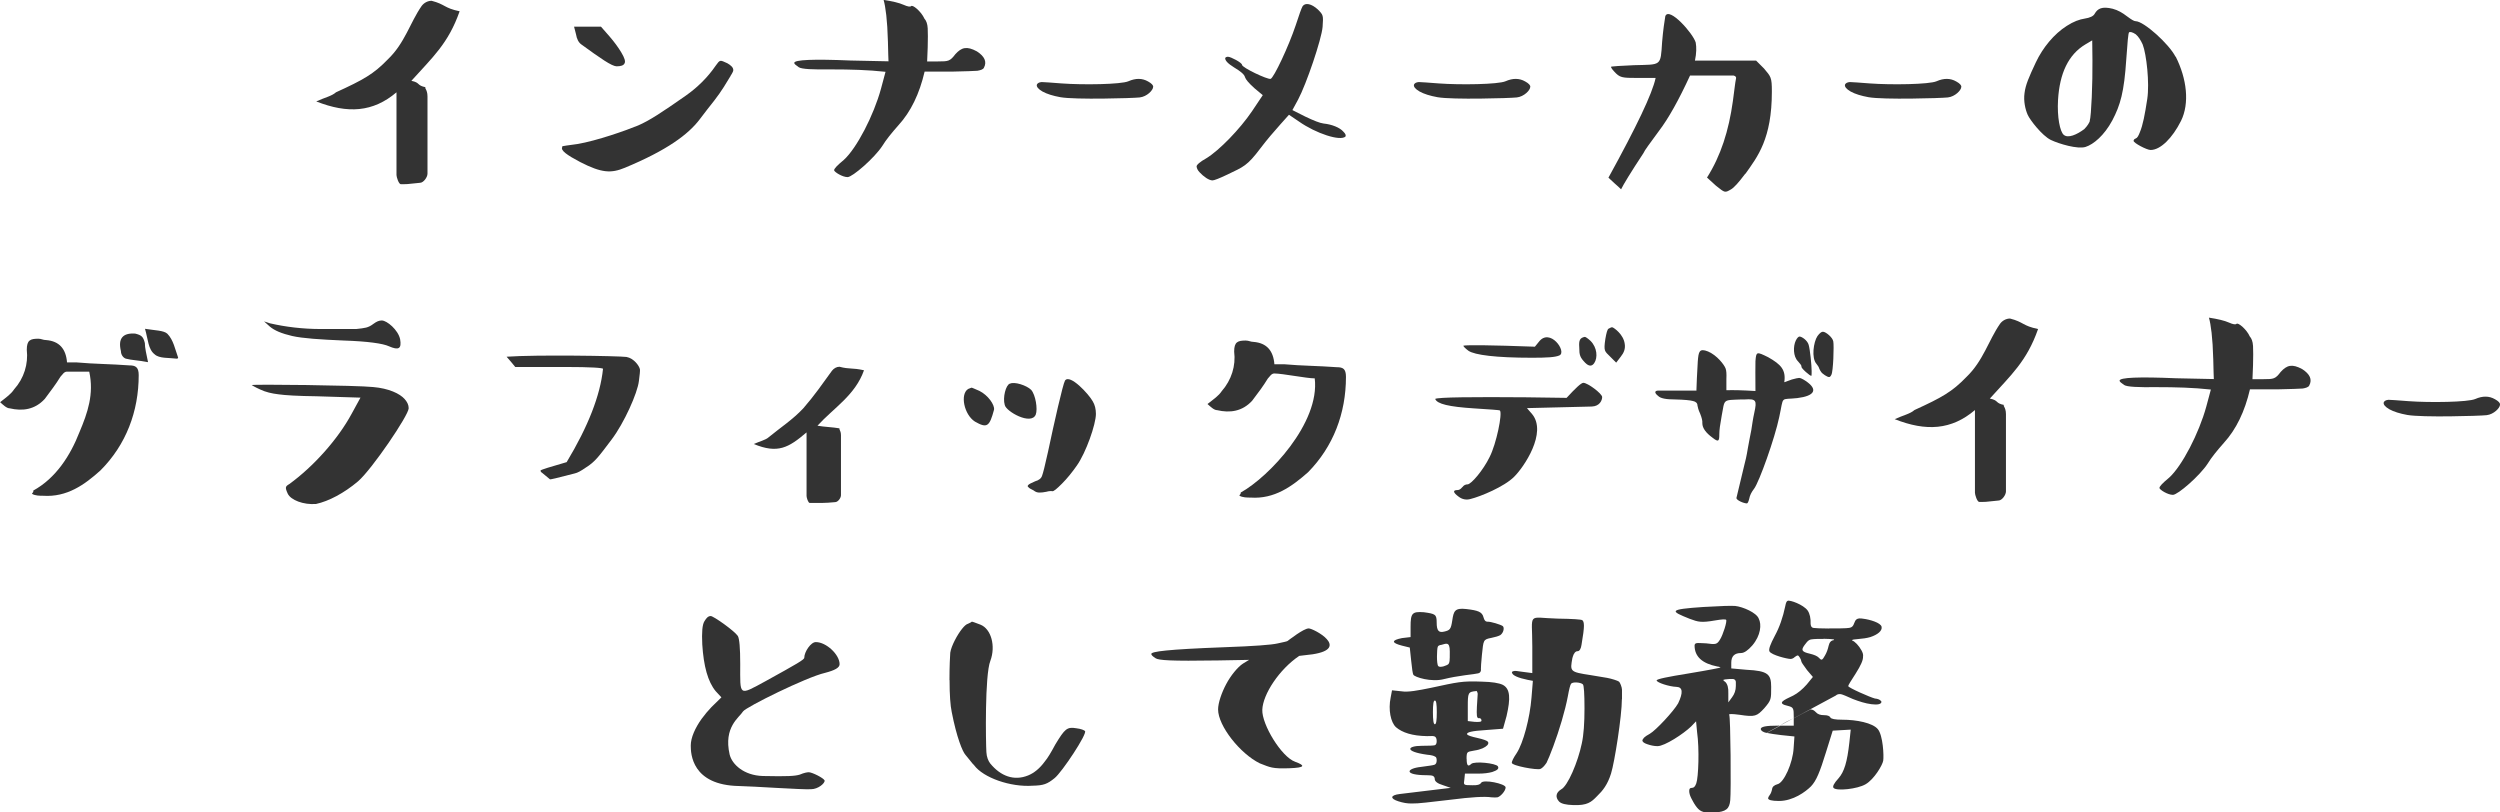 <?xml version="1.0" encoding="UTF-8"?>
<svg id="_レイヤー_2" data-name="レイヤー 2" xmlns="http://www.w3.org/2000/svg" viewBox="0 0 219.36 71.29">
  <defs>
    <style>
      .cls-1 {
        fill: #333;
      }
    </style>
  </defs>
  <g id="_編集箇所" data-name="編集箇所">
    <g>
      <path class="cls-1" d="M36.09,7.09c.83.17.43.4,1.28.57-.21.02.14.14.14.8v6.78c0,.31-.35.8-.66.8-1.21.14-1.18.12-1.68.12-.19,0-.38-.64-.38-.8v-7.26c-2.06,1.75-4.28,1.89-7.04.8.71-.33,1.37-.47,1.73-.8,2.43-1.11,3.31-1.61,4.54-2.88,1.51-1.44,1.96-3.24,2.98-4.7.21-.28.54-.45.87-.45,1.21.31,1.09.64,2.46.92-.99,2.84-2.41,4.07-4.23,6.1Z"/>
      <path class="cls-1" d="M64.1,6.67c-.33.54-.76,1.3-1.44,2.17-.35.43-.76.97-1.28,1.65-.99,1.3-2.84,2.69-6.55,4.23-1.21.5-2.03.47-3.92-.5-1.16-.61-1.73-1.02-1.58-1.3,0-.02,0-.07.02-.09.02-.02.47-.07,1.3-.19,1.7-.28,4.33-1.21,5.34-1.63.99-.43,2.03-1.11,4.16-2.6,1.04-.73,1.94-1.61,2.65-2.65.38-.52.35-.52,1.02-.21.33.19.52.38.52.59.02.07-.07.26-.24.52ZM54.08,5.81c-.4,0-1.39-.69-3.07-1.91-.24-.17-.4-.47-.47-.9l-.17-.66h2.36l.73.83c.43.5.78.97,1.06,1.44s.38.78.28.95c-.09.19-.33.26-.73.26Z"/>
      <path class="cls-1" d="M82.32,5.39c.9,0,1.04-.02,1.51-.64.54-.59.99-.73,1.89-.24.66.43.9.9.61,1.44-.07.14-.28.21-.57.26-.31.02-1.02.05-2.1.07h-2.53c-.45,1.94-1.21,3.52-2.29,4.7-.61.69-1.09,1.28-1.42,1.82-.69,1.06-2.62,2.74-3.05,2.74-.45,0-1.13-.43-1.18-.59-.02-.14.26-.43.85-.92,1.13-1.02,2.62-3.9,3.26-6.24l.4-1.49c-1.54-.17-3.1-.21-4.75-.21-1.63.02-2.6-.02-2.86-.19-.26-.19-.4-.28-.4-.38,0-.28,1.68-.35,4.96-.21l3.31.07c-.02-.21-.02-.78-.05-1.73-.05-1.91-.21-3.07-.38-3.66.78.12,1.37.26,1.75.43.38.17.59.19.66.12s.24,0,.52.24c.26.24.5.52.66.87.14.14.26.43.28.83.02.4.02.95,0,1.68l-.05,1.23h.95Z"/>
      <path class="cls-1" d="M101.18,7.63c0,.28-.54.85-1.18.92-.64.07-5.63.21-6.95-.02-.66-.12-1.18-.28-1.58-.5-.78-.45-.52-.8-.07-.83.21,0,.8.05,1.75.12,1.89.14,5.22.09,5.86-.19.64-.28,1.21-.28,1.73.02.31.17.45.33.45.47Z"/>
      <path class="cls-1" d="M104.99,14.61c0-.14.28-.4.87-.73,1.13-.69,2.93-2.55,3.99-4.11l.95-1.42-.73-.61c-.5-.45-.76-.76-.83-.97-.05-.24-.4-.52-.95-.85-.57-.35-.83-.64-.78-.85.05-.05.12-.09.24-.09.24,0,1.23.52,1.23.71,0,.24,2.22,1.3,2.51,1.23.28-.09,1.58-2.84,2.2-4.7.31-.95.5-1.49.61-1.68.24-.33.78-.21,1.32.28.5.5.5.52.43,1.54-.09,1.09-1.42,5.01-2.15,6.38l-.5.92,1.13.57c.73.35,1.28.57,1.61.61.71.07,1.42.35,1.73.71.19.19.24.31.19.43-.45.43-2.58-.26-4.09-1.32l-.87-.59-.76.85c-.57.64-1.16,1.32-1.75,2.1-1.16,1.54-1.47,1.61-2.88,2.29-.73.35-1.18.52-1.32.52-.31,0-.78-.33-1.13-.71-.17-.17-.26-.38-.26-.5Z"/>
      <path class="cls-1" d="M134.27,7.63c0,.28-.54.85-1.18.92-.64.07-5.63.21-6.95-.02-.66-.12-1.18-.28-1.58-.5-.78-.45-.52-.8-.07-.83.21,0,.8.05,1.75.12,1.89.14,5.22.09,5.86-.19.64-.28,1.21-.28,1.73.02.31.17.45.33.45.47Z"/>
      <path class="cls-1" d="M153.13,15.25c-.57.76-.97,1.21-1.25,1.37-.54.31-.52.31-1.32-.33l-.78-.71c1.21-1.91,1.91-4.11,2.27-6.71.14-1.04.21-1.68.26-1.89.07-.21-.02-.31-.19-.35h-3.83c-.99,2.15-1.89,3.76-2.72,4.85-.8,1.09-1.28,1.73-1.37,1.96-1.11,1.68-1.75,2.74-1.96,3.17-.14-.14-.33-.31-.57-.52-.26-.24-.43-.4-.54-.5,2.46-4.47,3.85-7.37,4.14-8.75h-1.58c-1.39,0-1.56-.02-2.06-.57-.26-.28-.33-.43-.21-.43.09-.02.76-.07,1.96-.12,2.41-.07,2.32.12,2.46-2.03.09-1.09.21-1.84.28-2.27.33-.87,2.46,1.54,2.67,2.32.07.4.07.92-.07,1.58h5.37l.69.69c.61.73.69.76.69,2.03,0,4.14-1.25,5.7-2.32,7.21Z"/>
      <path class="cls-1" d="M172.09,7.63c0,.28-.54.85-1.18.92-.64.07-5.63.21-6.95-.02-.66-.12-1.18-.28-1.58-.5-.78-.45-.52-.8-.07-.83.21,0,.8.05,1.75.12,1.89.14,5.22.09,5.86-.19.64-.28,1.21-.28,1.73.02.31.17.45.33.45.47Z"/>
      <path class="cls-1" d="M190.9,4.96c.99,1.96,1.23,4.11.47,5.65-.76,1.51-1.8,2.55-2.67,2.55-.33,0-1.49-.61-1.49-.8,0-.09.07-.17.19-.21.14-.05.24-.24.35-.52.28-.66.45-1.58.66-2.95.21-1.39-.07-3.92-.4-4.77-.17-.38-.38-.71-.61-.9-.28-.19-.5-.24-.59-.17-.07.09-.14.87-.24,2.34-.19,2.91-.52,4.04-1.23,5.39-.71,1.32-1.65,2.1-2.34,2.32s-2.32-.26-3.05-.61c-.78-.38-1.84-1.77-2.03-2.2-.21-.47-.38-1.21-.28-1.91.09-.73.38-1.39.99-2.69.61-1.3,1.61-2.51,2.72-3.21.59-.38,1.11-.57,1.58-.64.45-.07.76-.21.87-.43.26-.45.64-.66,1.58-.43.45.12.85.35,1.25.66.38.28.61.43.76.43.71,0,2.93,1.99,3.5,3.12ZM183.36,10.61c.14-.43.26-3.33.24-5.34l-.02-1.73-.59.35c-1.51.9-2.27,2.55-2.41,4.87-.09,1.51.17,2.79.5,3.07.38.33,1.16-.02,1.8-.5.28-.28.43-.54.5-.73Z"/>
      <path class="cls-1" d="M2.91,43.05c1.99-1.09,3.26-3.07,4.07-5.15.71-1.68,1.28-3.33.85-5.29h-1.96c-.26,0-.4.28-.57.45-.4.66-.83,1.21-1.37,1.94-.87.95-1.96,1.09-3.07.83-.28,0-.59-.31-.85-.54.57-.45.95-.71,1.23-1.13.87-.97,1.25-2.22,1.11-3.47,0-.85.31-.97,1.02-.97.26,0,.4.12.69.12q1.68.14,1.82,1.96h.85c1.54.14,3.05.14,4.61.26.54,0,.83.14.83.85,0,3.19-1.11,6.12-3.36,8.37-1.39,1.25-2.93,2.36-5.03,2.22-.28,0-.71,0-.97-.17,0-.09.12-.09.12-.26ZM13,31.78c-.85-.17-1.42-.17-1.96-.31-.26-.09-.43-.38-.43-.66q-.4-1.65,1.25-1.54c.57.14.71.28.85.83,0,.43.14.99.28,1.68ZM12.72,28.85c.85.14,1.65.14,1.96.43.54.54.69,1.39.95,2.1,0,0,0,.09-.12.09-.69-.09-1.54,0-1.94-.38-.57-.43-.57-1.28-.85-2.25Z"/>
      <path class="cls-1" d="M22.08,33.79c0-.09,9.29.02,10.66.17,1.37.12,2.34.57,2.77,1.06.21.24.35.5.35.8,0,.61-3.21,5.34-4.44,6.41-1.23,1.04-2.58,1.75-3.69,1.99-1.11.09-2.22-.35-2.48-.9-.26-.57-.21-.64.14-.85,2.08-1.51,4.25-3.9,5.48-6.19l.76-1.39-3.85-.12c-1.65-.02-2.79-.09-3.33-.17-.59-.07-1.13-.19-1.63-.43-.47-.21-.73-.38-.73-.38ZM31.25,28.87c.78-.09,1.04-.09,1.54-.47.26-.19.47-.28.71-.28.45,0,1.44.83,1.61,1.65.14.83-.12.99-.99.61-.52-.24-1.84-.43-3.95-.5-2.1-.09-3.62-.19-4.54-.4-.9-.21-1.54-.47-1.96-.83l-.5-.45.52.17c1.35.31,2.84.5,4.49.5h3.07Z"/>
      <path class="cls-1" d="M45.21,32.2c-.24-.28-.47-.59-.76-.9,2.62-.19,9.83-.07,10.52.02.66.12,1.13.8,1.18,1.09.02.14-.02.47-.09,1.02-.12,1.06-1.3,3.69-2.39,5.13-1.09,1.44-1.44,1.96-2.29,2.48-.4.28-.71.45-.95.5l-1.7.43c-.07,0-.33.09-.47.09l-.69-.57c-.12-.07-.14-.14-.14-.21.05-.07.83-.31,2.29-.73,1.89-3.14,2.95-5.86,3.19-8.18.05-.09-1.04-.17-3.29-.17h-4.42Z"/>
      <path class="cls-1" d="M71.71,37.35c.66.12,1.3.12,1.99.24-.17.02.09.12.09.61v5.25c0,.24-.26.61-.52.61-.9.09-1.3.07-2.22.07-.14,0-.28-.47-.28-.61v-5.58c-1.58,1.35-2.53,1.89-4.63,1.02.52-.24,1.04-.35,1.3-.59,1.06-.87,2.13-1.56,3.05-2.55.95-1.09,1.7-2.17,2.51-3.29.17-.21.4-.35.66-.35.9.24,1.09.07,2.15.31-.78,2.2-2.65,3.29-4.09,4.87Z"/>
      <path class="cls-1" d="M85.28,34.02s.24.09.66.28c.76.38,1.35,1.23,1.28,1.65-.4,1.49-.61,1.65-1.68,1.04-.95-.61-1.32-2.41-.59-2.86.19-.07.28-.12.33-.12ZM88.61,33.67c.38-.21,1.47.14,1.87.54.38.43.59,1.68.4,2.17-.4.97-2.62-.28-2.72-.85-.19-.64.09-1.75.45-1.87ZM91.21,43.22c-.19,0-.35-.05-.52-.19-.24-.12-.38-.19-.45-.28-.09-.07-.09-.12,0-.21.07-.07.26-.17.59-.31.33-.09.54-.26.61-.5.07-.17.26-.9.52-2.1.52-2.46,1.3-5.93,1.49-6.24.43-.61,2.1,1.21,2.43,1.82.19.31.28.69.28,1.11,0,.9-.87,3.4-1.68,4.54-.4.57-.83,1.11-1.3,1.58-.45.45-.73.69-.85.66-.09-.02-.28-.02-.52.05-.24.05-.43.07-.61.07Z"/>
      <path class="cls-1" d="M108.86,43.22c2.48-1.37,6.97-6.12,6.5-10.02-.71,0-2.84-.43-3.55-.43-.26,0-.4.28-.57.45-.4.66-.83,1.23-1.37,1.94-.87.95-1.96,1.09-3.07.83-.28,0-.59-.31-.85-.54.57-.45.97-.71,1.25-1.13.85-.97,1.25-2.22,1.09-3.47,0-.85.31-.97,1.02-.97.26,0,.43.12.69.12q1.68.14,1.82,1.96h.85c1.54.14,3.05.14,4.63.26.54,0,.8.14.8.85,0,3.19-1.11,6.12-3.33,8.37-1.42,1.25-2.95,2.36-5.03,2.22-.28,0-.73,0-.99-.17,0-.09.12-.09.12-.26Z"/>
      <path class="cls-1" d="M128.32,42.74c.12-.17.28-.24.45-.24.31,0,1.37-1.23,1.94-2.41.59-1.16,1.13-3.81.9-4.07-.07-.05-.85-.09-2.32-.19-2.13-.14-3.21-.38-3.36-.83.12-.07.9-.12,2.34-.14,1.47-.02,3.33-.02,5.6,0l3.59.05c.8-.87,1.28-1.32,1.47-1.32.38,0,1.65.95,1.65,1.25,0,.28-.21.8-.9.83l-5.7.14.45.52c1.35,1.63-.73,4.68-1.58,5.51-.87.87-2.95,1.73-3.81,1.94-.4.12-.76.02-1.04-.19-.52-.38-.54-.59-.12-.59.14,0,.28-.07.43-.26ZM134.67,30.43l.35-.43c.97-1.28,2.48.85,1.82,1.18-.35.17-1.13.21-2.41.21-3.17,0-5.03-.24-5.58-.61-.28-.21-.45-.38-.45-.45.33-.07,2.41-.05,6.26.09ZM138.57,30.48c-.05-.64.07-.83.47-.92.05-.02.24.09.52.35.59.59.64,1.47.33,1.94q-.31.47-.8-.02c-.45-.47-.52-.66-.52-1.35ZM141.5,28.73c.09.02.95.59,1.06,1.44.07.43-.07.78-.35,1.13l-.4.52-.52-.52c-.5-.5-.59-.47-.43-1.56.09-.52.17-.83.28-.9.17-.09.26-.14.35-.12Z"/>
      <path class="cls-1" d="M148.85,34.26c0-.28.07-1.73.12-2.55.07-.85.12-1.18.9-.87.78.33,1.42,1.16,1.54,1.49.07.19.09.47.07.92v.99c.59-.02,1.44,0,2.55.07-.02-1.32,0-2.22,0-2.62.07-.85.09-.85,1.11-.35,1.13.64,1.58,1.11,1.42,2.2l.66-.24c.33-.09.54-.14.64-.14.12,0,.31.09.57.26,1.13.76.8,1.32-.73,1.51-1.54.17-1.16-.26-1.58,1.65-.4,1.91-1.75,5.67-2.2,6.29-.24.31-.38.59-.43.87-.07.28-.14.43-.21.43-.28,0-.92-.28-.92-.47.17-.73.52-2.2.69-2.88.09-.33.21-.83.31-1.47.12-.61.21-1.18.31-1.63.07-.45.14-.97.26-1.51.24-1.09.17-1.23-.85-1.16h-.31c-1.63.07-1.42-.07-1.7,1.42-.14.76-.21,1.28-.21,1.61,0,.61-.05.76-.59.33-.59-.43-.9-.85-.9-1.28.02-.21-.05-.47-.19-.83-.17-.35-.21-.59-.24-.73,0-.19-.14-.33-.38-.38-.24-.07-.76-.12-1.56-.14-.8,0-1.3-.09-1.51-.31-.33-.26-.33-.45,0-.47h3.38ZM158.07,32.15c0-.09-.12-.24-.31-.45-.43-.43-.43-1.32-.19-1.82.12-.24.24-.35.33-.35.19,0,.69.33.8.73.12.4.26,1.8.26,2.29,0,.24,0,.4-.02.43-.07,0-.24-.12-.5-.35-.26-.24-.38-.38-.38-.47ZM159.96,29.11c.24,0,.85.5.9.85.07.35,0,2.65-.17,2.93-.07.14-.14.21-.21.19-.12.02-.59-.28-.69-.45-.07-.09-.12-.19-.17-.31-.02-.09-.12-.26-.24-.4-.45-.5-.26-1.91.09-2.43.19-.26.35-.38.47-.38Z"/>
      <path class="cls-1" d="M174.59,34.97c.83.17.43.4,1.28.57-.21.02.14.14.14.8v6.78c0,.31-.35.8-.66.8-1.21.14-1.18.12-1.68.12-.19,0-.38-.64-.38-.8v-7.26c-2.06,1.75-4.28,1.89-7.04.8.71-.33,1.37-.47,1.73-.8,2.43-1.11,3.31-1.61,4.54-2.88,1.51-1.44,1.96-3.24,2.98-4.7.21-.28.54-.45.87-.45,1.21.31,1.09.64,2.46.92-.99,2.84-2.41,4.07-4.23,6.1Z"/>
      <path class="cls-1" d="M198.61,33.27c.9,0,1.04-.02,1.51-.64.54-.59.99-.73,1.89-.24.66.43.9.9.61,1.44-.07.14-.28.21-.57.26-.31.02-1.02.05-2.1.07h-2.53c-.45,1.94-1.21,3.52-2.29,4.7-.61.69-1.09,1.28-1.42,1.82-.69,1.06-2.62,2.74-3.05,2.74-.45,0-1.13-.43-1.18-.59-.02-.14.26-.43.85-.92,1.13-1.02,2.62-3.9,3.26-6.24l.4-1.49c-1.54-.17-3.1-.21-4.75-.21-1.63.02-2.6-.02-2.86-.19-.26-.19-.4-.28-.4-.38,0-.28,1.68-.35,4.96-.21l3.31.07c-.02-.21-.02-.78-.05-1.73-.05-1.91-.21-3.07-.38-3.66.78.12,1.37.26,1.75.43.38.17.59.19.66.12s.24,0,.52.24c.26.24.5.52.66.87.14.14.26.43.28.83.02.4.02.95,0,1.68l-.05,1.23h.95Z"/>
      <path class="cls-1" d="M219.36,35.51c0,.28-.54.85-1.18.92-.64.07-5.63.21-6.95-.02-.66-.12-1.18-.28-1.58-.5-.78-.45-.52-.8-.07-.83.21,0,.8.05,1.75.12,1.89.14,5.22.09,5.86-.19.64-.28,1.21-.28,1.73.02.31.17.45.33.45.47Z"/>
      <path class="cls-1" d="M62.35,54.05c.26,0,2.08,1.3,2.39,1.75.14.24.21,1.06.21,2.46,0,2.84-.17,2.81,2.22,1.51,2.79-1.54,3.4-1.89,3.4-2.06,0-.52.59-1.39,1.02-1.37.9,0,2.08,1.09,2.08,1.94,0,.31-.43.54-1.28.76-1.65.38-6.93,3-7.19,3.38-.33.54-1.73,1.37-1.18,3.78.21.87,1.25,1.84,2.91,1.89,2.22.05,2.84,0,3.24-.12.4-.17.66-.21.8-.21.28,0,1.3.5,1.39.73.02.24-.57.76-1.21.76-.71.05-5.15-.26-6.29-.28-4.18-.07-4.25-2.86-4.25-3.55s.38-1.54.95-2.34c.28-.38.57-.73.87-1.04l.87-.85-.5-.54c-.69-.83-1.06-2.2-1.18-4.11-.05-1.06,0-1.73.19-2.03.19-.31.33-.45.52-.45Z"/>
      <path class="cls-1" d="M83.31,59.68c0-1.3.05-2.1.07-2.41.09-.61.64-1.61,1.04-2.1.17-.21.35-.4.54-.45.19-.09.26-.12.31-.17,0-.02.28.07.76.26.95.38,1.35,1.89.87,3.17-.5,1.25-.4,7.21-.35,8.01.02.43.17.78.33.99.92,1.13,2.1,1.56,3.33,1.06.52-.21,1.02-.61,1.47-1.23.24-.28.54-.78.92-1.49.83-1.37,1.02-1.56,1.84-1.42.43.05.69.17.76.24.24.21-2.03,3.64-2.67,4.14-.64.52-.97.64-1.91.66-1.94.14-4.33-.69-5.15-1.8-.07-.05-.19-.21-.4-.47-.17-.21-.28-.35-.35-.43-.26-.28-.78-1.54-1.21-3.76-.12-.57-.19-1.49-.19-2.81Z"/>
      <path class="cls-1" d="M107.59,60.03c.4-.76,1.02-1.51,1.47-1.8l.54-.33-2.72.05c-4.23.07-5.22-.02-5.48-.19-.26-.17-.38-.28-.38-.38,0-.21,1.35-.4,6.41-.59,2.58-.09,4.16-.21,4.66-.33.54-.12.8-.17.87-.21.14-.09,1.42-1.11,1.87-1.11.43,0,3.69,1.75.35,2.27l-1.18.14c-1.75,1.18-3.19,3.36-3.24,4.73-.05,1.28,1.68,4.14,2.88,4.56.85.31.97.52-.52.57-1.49.05-1.65-.07-2.58-.43-1.73-.85-3.66-3.29-3.66-4.73,0-.57.31-1.47.71-2.22Z"/>
      <path class="cls-1" d="M128.69,66.58c0,.59.12.73.4.45.28-.26,2.15-.07,2.34.21.12.21-.05.35-.5.5-.33.09-.73.14-1.21.14h-1.18l-.05.5c-.07.5-.12.52.71.52.4.02.66-.05.76-.21.17-.33,2.15.07,2.15.4,0,.31-.45.8-.71.87-.12.02-.31.02-.54,0-.59-.09-1.77-.02-3.57.21-1.8.21-2.91.35-3.36.33-.45.02-.85-.07-1.23-.19-.76-.24-.71-.54.12-.64l4.47-.54-.69-.24c-.47-.14-.71-.33-.71-.54,0-.12-.05-.19-.14-.26-.09-.05-.28-.07-.54-.07-2.06,0-1.84-.59-.52-.73.66-.09,1.06-.14,1.18-.19.12-.05.19-.17.19-.38,0-.19-.05-.31-.14-.33-.09-.07-.33-.14-.71-.17-2.01-.28-1.75-.78-.45-.78.64,0,1.02-.02,1.13-.05s.17-.17.17-.35c0-.21-.05-.33-.14-.4-.09-.07-.33-.07-.71-.05-1.3-.02-2.17-.31-2.72-.78-.47-.43-.69-1.54-.47-2.6l.12-.64.85.09c.54.09,1.42-.07,2.58-.31,2.34-.5,2.69-.61,4.47-.54.87.02,1.49.12,1.82.28.66.35.69,1.18.33,2.74l-.31,1.11-1.54.12c-1.16.07-1.7.19-1.61.38.07.09.35.19.9.31.54.12.85.24.92.33.07.09.05.19-.05.31-.19.19-.54.38-1.16.47-.31.05-.5.09-.57.17-.07.07-.09.24-.09.54ZM129.95,58.73c0,.19-.07.31-.24.35s-.54.09-1.18.17c-.64.09-1.23.19-1.8.33-1.13.31-2.62-.17-2.72-.38-.05-.09-.12-.52-.19-1.25l-.12-1.13-.69-.17c-.92-.24-.95-.47,0-.66l.76-.09v-.9c0-1.21.14-1.35,1.16-1.28,1.02.14,1.13.19,1.13.9s.17.92.66.8c.5-.12.59-.19.71-.99.12-.8.21-1.11,1.23-.99,1.02.12,1.39.24,1.51.73.07.26.17.38.33.38.31-.02,1.18.26,1.35.38s.09.59-.21.8c-.17.09-.43.17-.78.24-.73.14-.69.19-.83,1.49-.07.69-.09,1.11-.09,1.28ZM126.07,62.49c0-.69-.05-1.04-.17-1.02-.12-.02-.17.33-.17,1.02s.05,1.06.17,1.06.17-.35.17-1.06ZM127.21,57.15c0-.9-.35-.66-.73-.57-.19.02-.31.09-.33.19-.07.19-.12,1.49.05,1.68.17.17.8-.07.9-.19.05-.07.07-.14.09-.26.02-.14.02-.4.02-.85ZM128.79,63.27l.61.07c.4.02.61,0,.59-.12,0-.12-.07-.21-.21-.21-.09.05-.17-.05-.19-.21-.02-.17-.02-.43,0-.8l.07-1.13c-.02-.09-.05-.19-.07-.21-.02-.02-.07-.05-.09-.02-.69.07-.71.14-.71,1.39v1.25ZM142.31,61.35c0,1.47-.64,5.53-.95,6.52-.31.99-.73,1.51-1.23,1.99-.5.52-.85.83-2.1.78-.64-.02-1.04-.12-1.23-.31-.35-.38-.28-.78.17-1.06.59-.28,1.49-2.43,1.82-4.02.17-.76.24-1.82.24-3.1s-.05-2.01-.14-2.1c-.19-.19-.92-.24-1.04-.05-.07.09-.17.47-.28,1.09-.24,1.28-.76,3-1.28,4.4-.26.69-.45,1.16-.59,1.44-.21.31-.38.47-.54.54-.31.12-2.51-.28-2.51-.54,0-.12.14-.43.43-.85.57-.87,1.16-3.07,1.3-4.87l.12-1.47-.47-.09c-.83-.17-1.28-.38-1.35-.59-.05-.09,0-.14.12-.17.12-.05.38,0,.73.05l.92.12v-2.32c0-3.1-.5-2.53,2.22-2.46,1.35.02,2.08.07,2.17.14.09.07.14.21.14.5s-.07.83-.21,1.65c-.05.35-.17.57-.35.57s-.33.17-.43.52c0,.02,0,.05-.02.07-.21,1.18-.26,1.23,1.61,1.51l1.44.24c.38.07.92.24,1.04.33.09.07.26.5.26.71v.83Z"/>
      <path class="cls-1" d="M148.22,69.39c0-.19.07-.26.24-.26s.28-.12.38-.4c.19-.54.28-3,.07-4.49l-.09-.95-.43.45c-.66.64-2.32,1.73-2.95,1.73-.31,0-.61-.07-.9-.17-.28-.09-.43-.21-.43-.33,0-.05.05-.12.14-.24.09-.09.26-.21.52-.35.5-.28,2.08-1.96,2.48-2.67.45-.95.4-1.42-.14-1.44-.64-.02-1.75-.38-1.75-.57.02-.12.95-.31,2.81-.61,1.87-.31,2.79-.5,2.79-.52s-.09-.07-.28-.09c-1.32-.26-1.99-.87-1.99-1.84,0-.12.07-.19.19-.21s.4,0,.83.02c.85.12.95.09,1.21-.33.26-.4.64-1.61.54-1.73-.05-.07-.38-.05-.97.05-1.21.21-1.47.14-2.22-.14-1.73-.69-1.91-.83,1.18-1.04,1.54-.09,2.48-.12,2.81-.09.66.07,1.87.59,2.06,1.11.26.5.19,1.47-.57,2.36-.38.43-.71.66-.99.66-.57,0-.85.28-.85.85v.5l1.35.12c1.87.09,2.15.4,2.15,1.49s.02,1.16-.61,1.89c-.64.69-.8.78-2.15.57-.69-.09-.99-.09-.92,0,.12.21.17,6.76.09,7.49-.07.76-.35,1.02-1.42,1.09-1.06.07-1.3-.17-1.61-.59-.17-.24-.28-.47-.4-.69-.12-.24-.17-.45-.17-.61ZM152.31,59.84c0-.12-.09-.26-.26-.26h-.33c-.31.02-.47.05-.5.07-.02.05.05.12.17.19.19.19.28.52.26.99v.8l.33-.45c.21-.28.33-.61.33-.99v-.35ZM156.16,63.67l-1.16.64c-.31-.07-.47-.19-.5-.31-.05-.24.45-.33,1.51-.33h.14ZM157.39,63.67v-.64c.45-.24.95-.52,1.47-.78.17,0,.31.07.47.24.17.19.4.26.71.26s.5.07.57.21c.07.12.4.19,1.04.19,1.25,0,2.67.28,3.12.83.45.54.54,2.34.47,2.77-.07.4-.8,1.63-1.54,2.06-.73.43-2.55.61-2.81.33-.12-.12.02-.4.43-.85.5-.57.76-1.42.95-3.14l.12-1.13-1.58.09-.59,1.89c-.54,1.75-.85,2.51-1.32,3-.47.47-1.56,1.28-2.81,1.28-.64,0-.95-.09-.95-.24,0-.05.05-.17.14-.28s.17-.31.21-.52c.02-.21.19-.35.47-.43.57-.12,1.35-1.87,1.42-3.17l.07-1.02-1.16-.12c-.54-.07-.95-.12-1.25-.19l1.18-.64h1.18ZM160.51,55.14c.76,0,1.25,0,1.47-.02.45-.02.59-.09.71-.43.12-.33.24-.5.8-.4.57.07,1.54.35,1.61.71.07.35-.35.69-.99.9-.31.09-.66.14-1.04.17s-.57.05-.57.12c.26.09.61.47.83.87.12.21.17.4.14.54.02.31-.19.78-.64,1.49-.45.69-.66,1.04-.66,1.11,0,.14,1.94.99,2.34,1.09.21.02.35.07.45.14.09.07.14.12.12.19-.05.17-.33.24-.88.17-.54-.07-1.06-.24-1.61-.45-.54-.24-.9-.4-1.06-.43-.17-.02-.33,0-.45.12l-3.69,1.99v-.12c0-.73-.02-.83-.47-.95-1.11-.24-.4-.52.43-.92.4-.21.8-.54,1.18-.97l.54-.66-.52-.61c-.33-.45-.5-.69-.5-.78,0-.12-.21-.5-.31-.5-.05,0-.14.05-.26.14-.12.12-.26.17-.38.17-.26,0-1.65-.33-1.84-.66-.09-.19.07-.61.47-1.37.4-.73.71-1.61.92-2.62.05-.28.12-.43.21-.45.19-.09,1.37.33,1.75.85.19.28.28.69.26,1.18.02.21.09.33.26.35.17.02.61.05,1.37.05ZM156.21,63.65c.35-.24.76-.43,1.18-.64l-1.18.64ZM159.99,56.06c-.4,0-.71,0-.87.02-.35.02-.47.09-.78.52-.31.43-.28.59.47.76.38.09.64.21.76.33.26.28.31.28.57-.19.14-.24.24-.52.31-.83s.21-.47.45-.5q.07-.05-.02-.07c-.17-.02-.47-.05-.87-.05Z"/>
    </g>
  </g>
</svg>